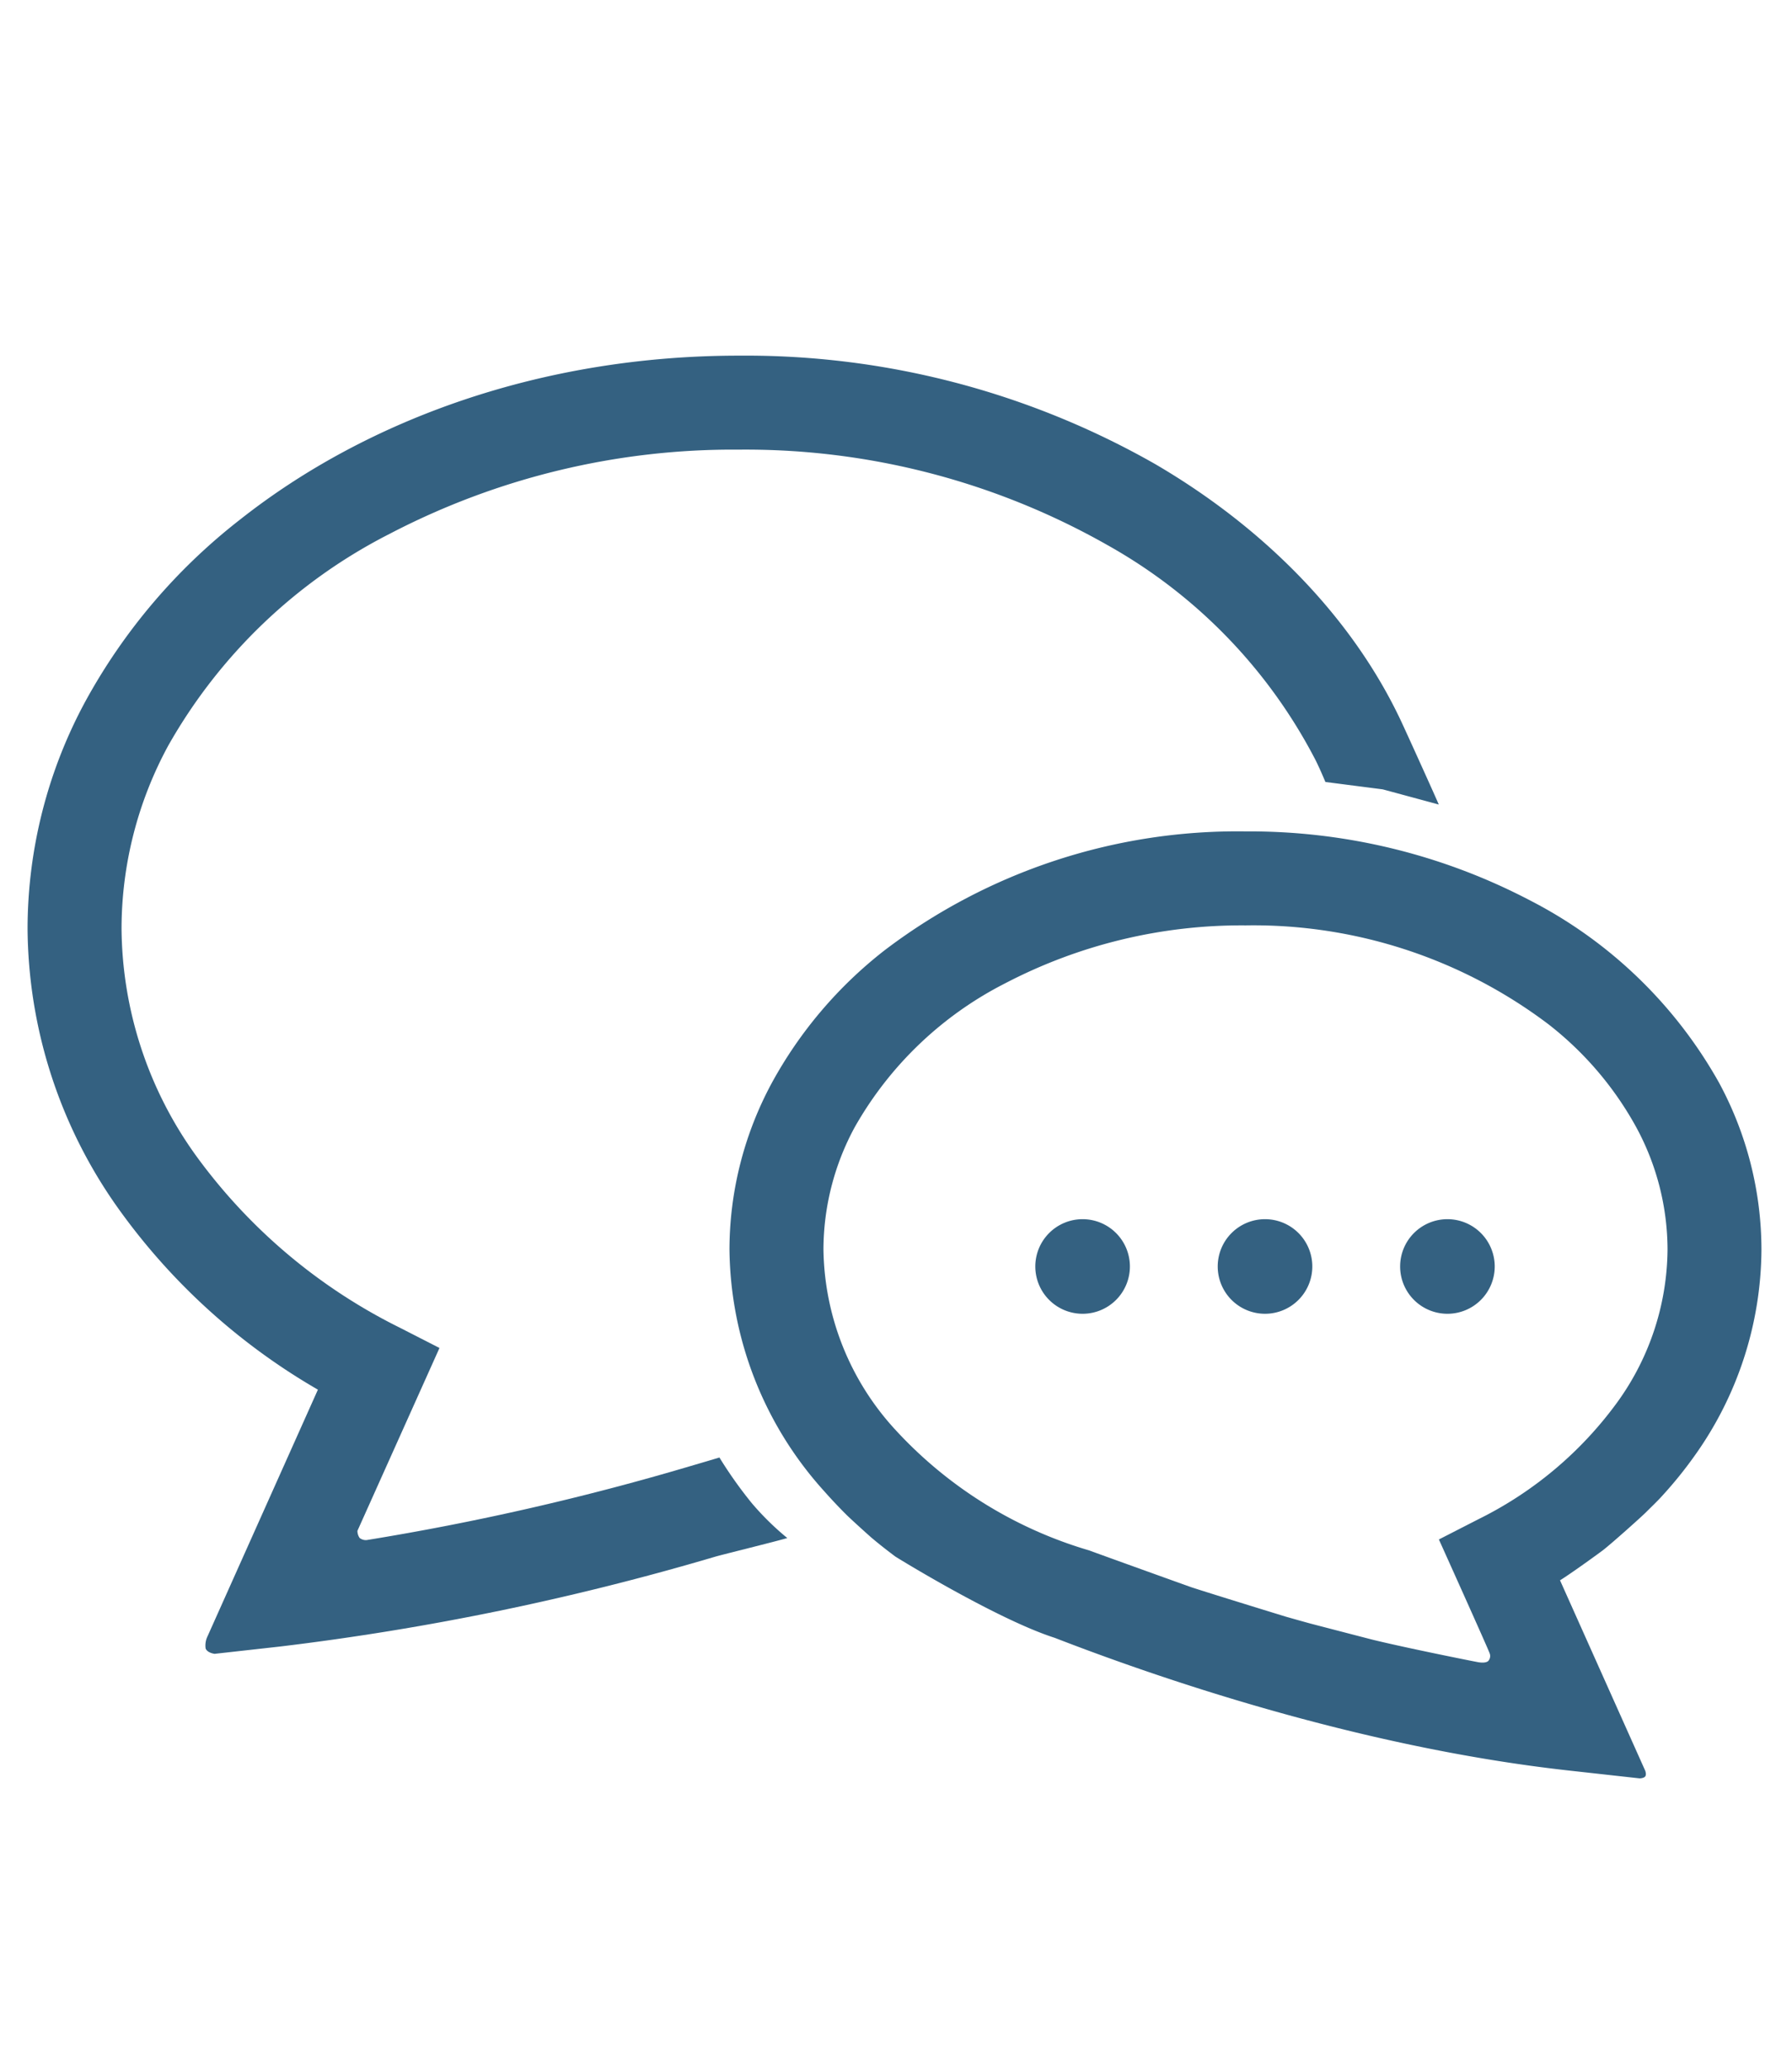 <svg xmlns="http://www.w3.org/2000/svg" xmlns:xlink="http://www.w3.org/1999/xlink" viewBox="-2 20 130 150">
  <defs>
    <style>
      .cls-1 {
        fill: #346181;
      }
    </style>
  </defs>
  <g id="B.B.__menu1" data-name="B.B. _menu1" clip-path="url(#clip-B.B.__menu1)">
    <g id="吹き出しのアイコン7" transform="translate(0 0)">
      <path id="パス_2941" data-name="パス 2941" class="cls-1" d="M24.094,131.574a.89.89,0,0,1-.164-.523l5.952-13.264L27,116.313a40.448,40.448,0,0,1-14.757-12.445A28.523,28.523,0,0,1,6.817,87.335,27.893,27.893,0,0,1,10.2,74.1,38.495,38.495,0,0,1,26.264,58.728,53.88,53.88,0,0,1,51.6,52.618a53.185,53.185,0,0,1,26.761,6.937,37.728,37.728,0,0,1,15.082,15.6c.17.339.45.952.707,1.572l4.165.537,4.061,1.1c-.217-.521-2.378-5.295-2.747-6.076C96.121,64.84,89.786,58.33,81.805,53.668A60.008,60.008,0,0,0,51.6,45.8c-14.039,0-26.808,4.485-36.195,11.9A42.538,42.538,0,0,0,4.19,70.887,34.72,34.72,0,0,0,0,87.335a35.369,35.369,0,0,0,6.671,20.456,46.189,46.189,0,0,0,14.391,13.02l-8,17.878a1.533,1.533,0,0,0-.144.9c.127.323.65.386.65.386l4.783-.534A192.051,192.051,0,0,0,49.9,132.923c.566-.163,4.379-1.1,5.213-1.348a20.218,20.218,0,0,1-2.564-2.518,30.677,30.677,0,0,1-2.358-3.324c-.6.179-1.2.358-2.09.618a188.912,188.912,0,0,1-23.512,5.373A.756.756,0,0,1,24.094,131.574Z" transform="translate(0 0)" fill="#fff"/>
      <path id="パス_2942" data-name="パス 2942" class="cls-1" d="M279.052,204.519a32.977,32.977,0,0,0-13.728-13.24,43.844,43.844,0,0,0-20.629-5,42.277,42.277,0,0,0-26.175,8.619,31.04,31.04,0,0,0-8.185,9.62,25.517,25.517,0,0,0-3.076,12.086,26.537,26.537,0,0,0,6.86,17.525q.8.905,1.662,1.76c.384.375,1.591,1.464,1.8,1.642.55.466,1.123.91,1.7,1.345.078.06,7.361,4.545,11.538,5.892l.075.027c7,2.712,21.717,7.872,37.16,9.6l5.24.581s.3-.007.4-.145,0-.407,0-.407l-6.184-13.82.007,0c.808-.5,2.878-2,3.144-2.208.621-.486,2.668-2.312,3.089-2.727.406-.408.826-.8,1.21-1.229a29.769,29.769,0,0,0,2.273-2.81,25.964,25.964,0,0,0,4.891-15.019A25.526,25.526,0,0,0,279.052,204.519ZM271.659,227.7a27.522,27.522,0,0,1-10.057,8.47l-2.878,1.474s3.569,7.919,3.682,8.259a.538.538,0,0,1-.089.543s-.137.207-.752.1c-.364-.065-5.056-1-7.612-1.62-.058-.013-4.458-1.156-4.582-1.19-.588-.162-1.174-.326-1.747-.49-.062-.018-5.577-1.713-6.846-2.132-.242-.082-7.023-2.521-7.412-2.672a30.911,30.911,0,0,1-14.114-8.8,19.688,19.688,0,0,1-5.175-13.038,18.7,18.7,0,0,1,2.27-8.87,26.174,26.174,0,0,1,10.929-10.443,37.043,37.043,0,0,1,17.419-4.194,35.491,35.491,0,0,1,21.943,7.148,24.192,24.192,0,0,1,6.4,7.49,18.675,18.675,0,0,1,2.273,8.87A19.141,19.141,0,0,1,271.659,227.7Z" transform="translate(-156.34 -105.966)" fill="#fff"/>
      <path id="パス_2943" data-name="パス 2943" class="cls-1" d="M300.991,300.78a3.431,3.431,0,1,0,3.433,3.433A3.432,3.432,0,0,0,300.991,300.78Z" transform="translate(-224.456 -192.336)" fill="#fff"/>
      <path id="パス_2944" data-name="パス 2944" class="cls-1" d="M354.861,300.78a3.431,3.431,0,1,0,3.433,3.433A3.43,3.43,0,0,0,354.861,300.78Z" transform="translate(-265.093 -192.336)" fill="#fff"/>
      <path id="パス_2945" data-name="パス 2945" class="cls-1" d="M408.727,300.78a3.431,3.431,0,1,0,3.431,3.433A3.431,3.431,0,0,0,408.727,300.78Z" transform="translate(-305.724 -192.336)" fill="#fff"/>
    </g>
  </g>
</svg>
